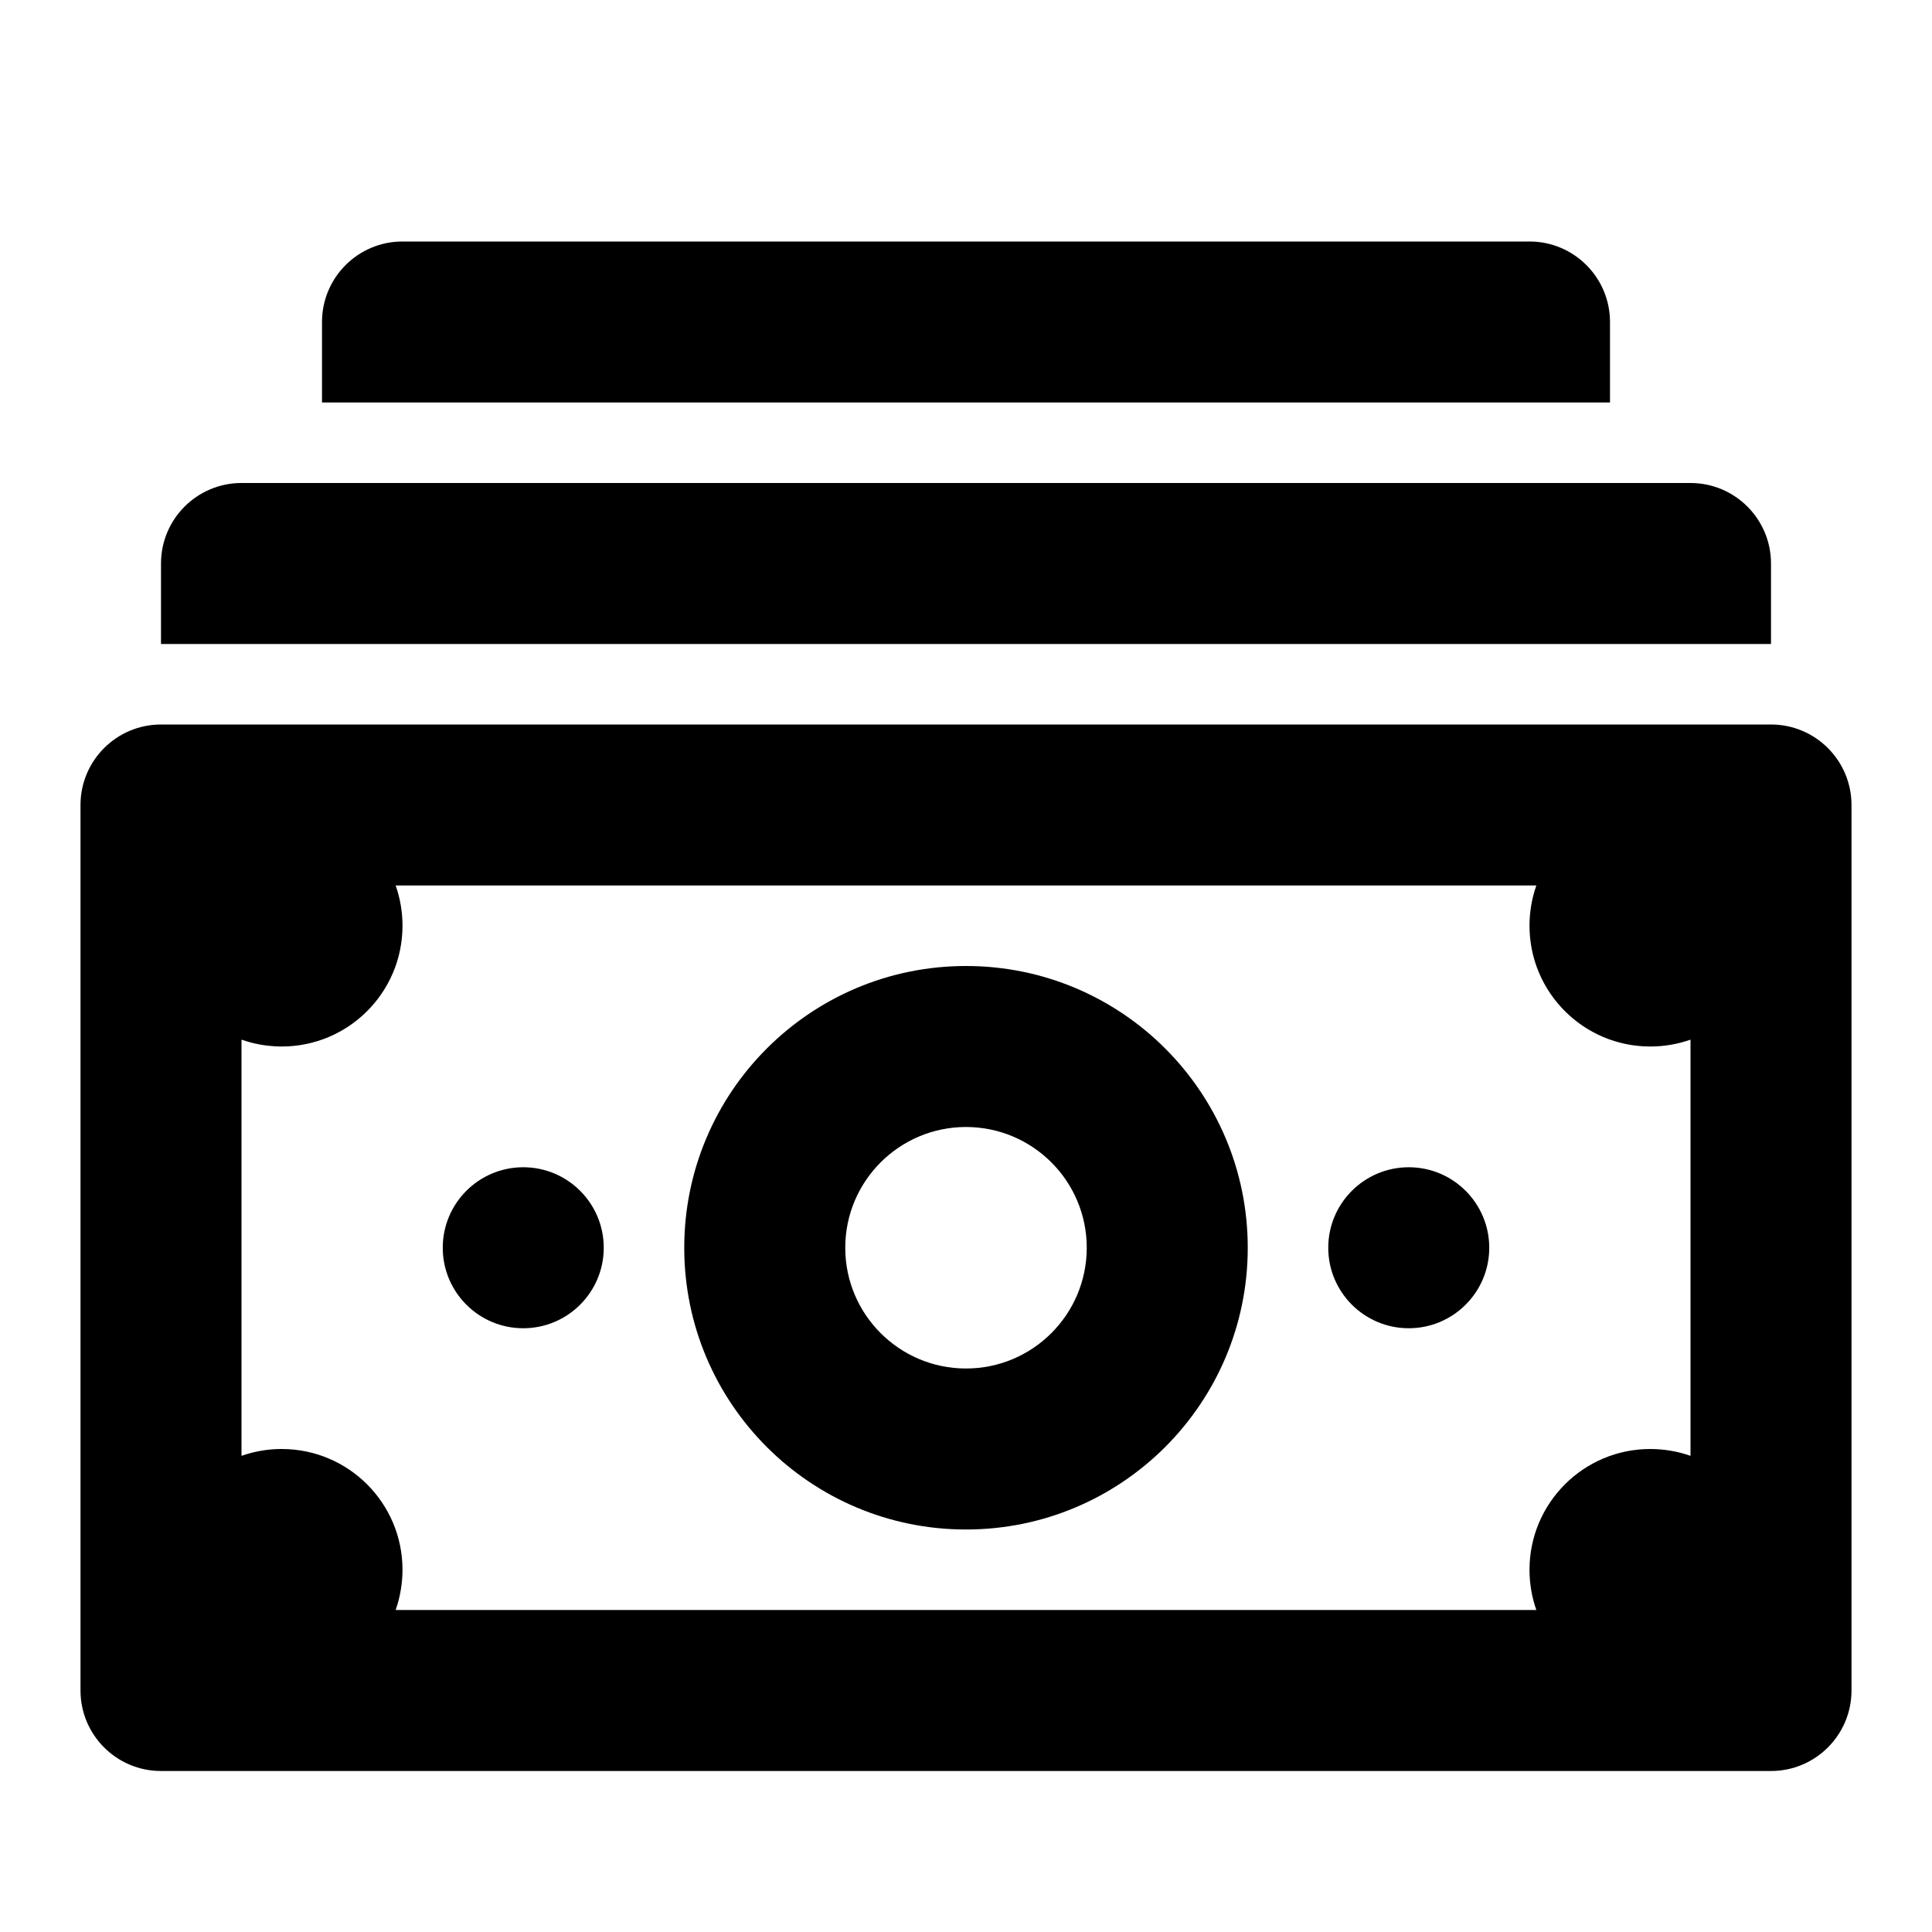 <svg  viewBox="0 0 24 24" fill="none" xmlns="http://www.w3.org/2000/svg">
<path d="M5 3C4.448 3 4 3.448 4 4V5H20V4C20 3.448 19.552 3 19 3H5Z" fill="currentColor"/>
<path d="M2 7C2 6.448 2.448 6 3 6H21C21.552 6 22 6.448 22 7V8H2V7Z" fill="currentColor"/>
<path fill-rule="evenodd" clip-rule="evenodd" d="M15.5 15.5C15.5 17.433 13.933 19 12 19C10.067 19 8.5 17.433 8.5 15.5C8.5 13.567 10.067 12 12 12C13.933 12 15.5 13.567 15.5 15.5ZM13.5 15.5C13.5 16.328 12.828 17 12 17C11.172 17 10.5 16.328 10.5 15.5C10.5 14.672 11.172 14 12 14C12.828 14 13.5 14.672 13.5 15.5Z" fill="currentColor"/>
<path d="M7.5 15.5C7.5 16.052 7.052 16.5 6.5 16.5C5.948 16.5 5.5 16.052 5.5 15.5C5.5 14.948 5.948 14.5 6.5 14.5C7.052 14.5 7.5 14.948 7.5 15.5Z" fill="currentColor"/>
<path d="M17.5 16.5C18.052 16.5 18.5 16.052 18.5 15.5C18.5 14.948 18.052 14.5 17.5 14.5C16.948 14.5 16.5 14.948 16.5 15.5C16.5 16.052 16.948 16.5 17.5 16.5Z" fill="currentColor"/>
<path fill-rule="evenodd" clip-rule="evenodd" d="M1 10C1 9.448 1.448 9 2 9H22C22.552 9 23 9.448 23 10V21C23 21.552 22.552 22 22 22H2C1.448 22 1 21.552 1 21V10ZM3 18.085V12.915C3.056 12.934 3.113 12.951 3.172 12.964C3.219 12.975 3.268 12.983 3.316 12.989C3.377 12.996 3.438 13 3.5 13C4.328 13 5 12.328 5 11.5C5 11.325 4.97 11.156 4.915 11H19.085C19.03 11.156 19 11.325 19 11.5C19 12.328 19.672 13 20.5 13C20.675 13 20.844 12.97 21 12.915V18.085C20.844 18.03 20.675 18 20.5 18C19.672 18 19 18.672 19 19.5C19 19.675 19.03 19.844 19.085 20H4.915C4.944 19.917 4.966 19.832 4.98 19.743C4.993 19.664 5 19.583 5 19.5C5 18.672 4.328 18 3.5 18C3.427 18 3.356 18.005 3.286 18.015C3.187 18.029 3.091 18.053 3 18.085Z" fill="currentColor"/>
</svg>
